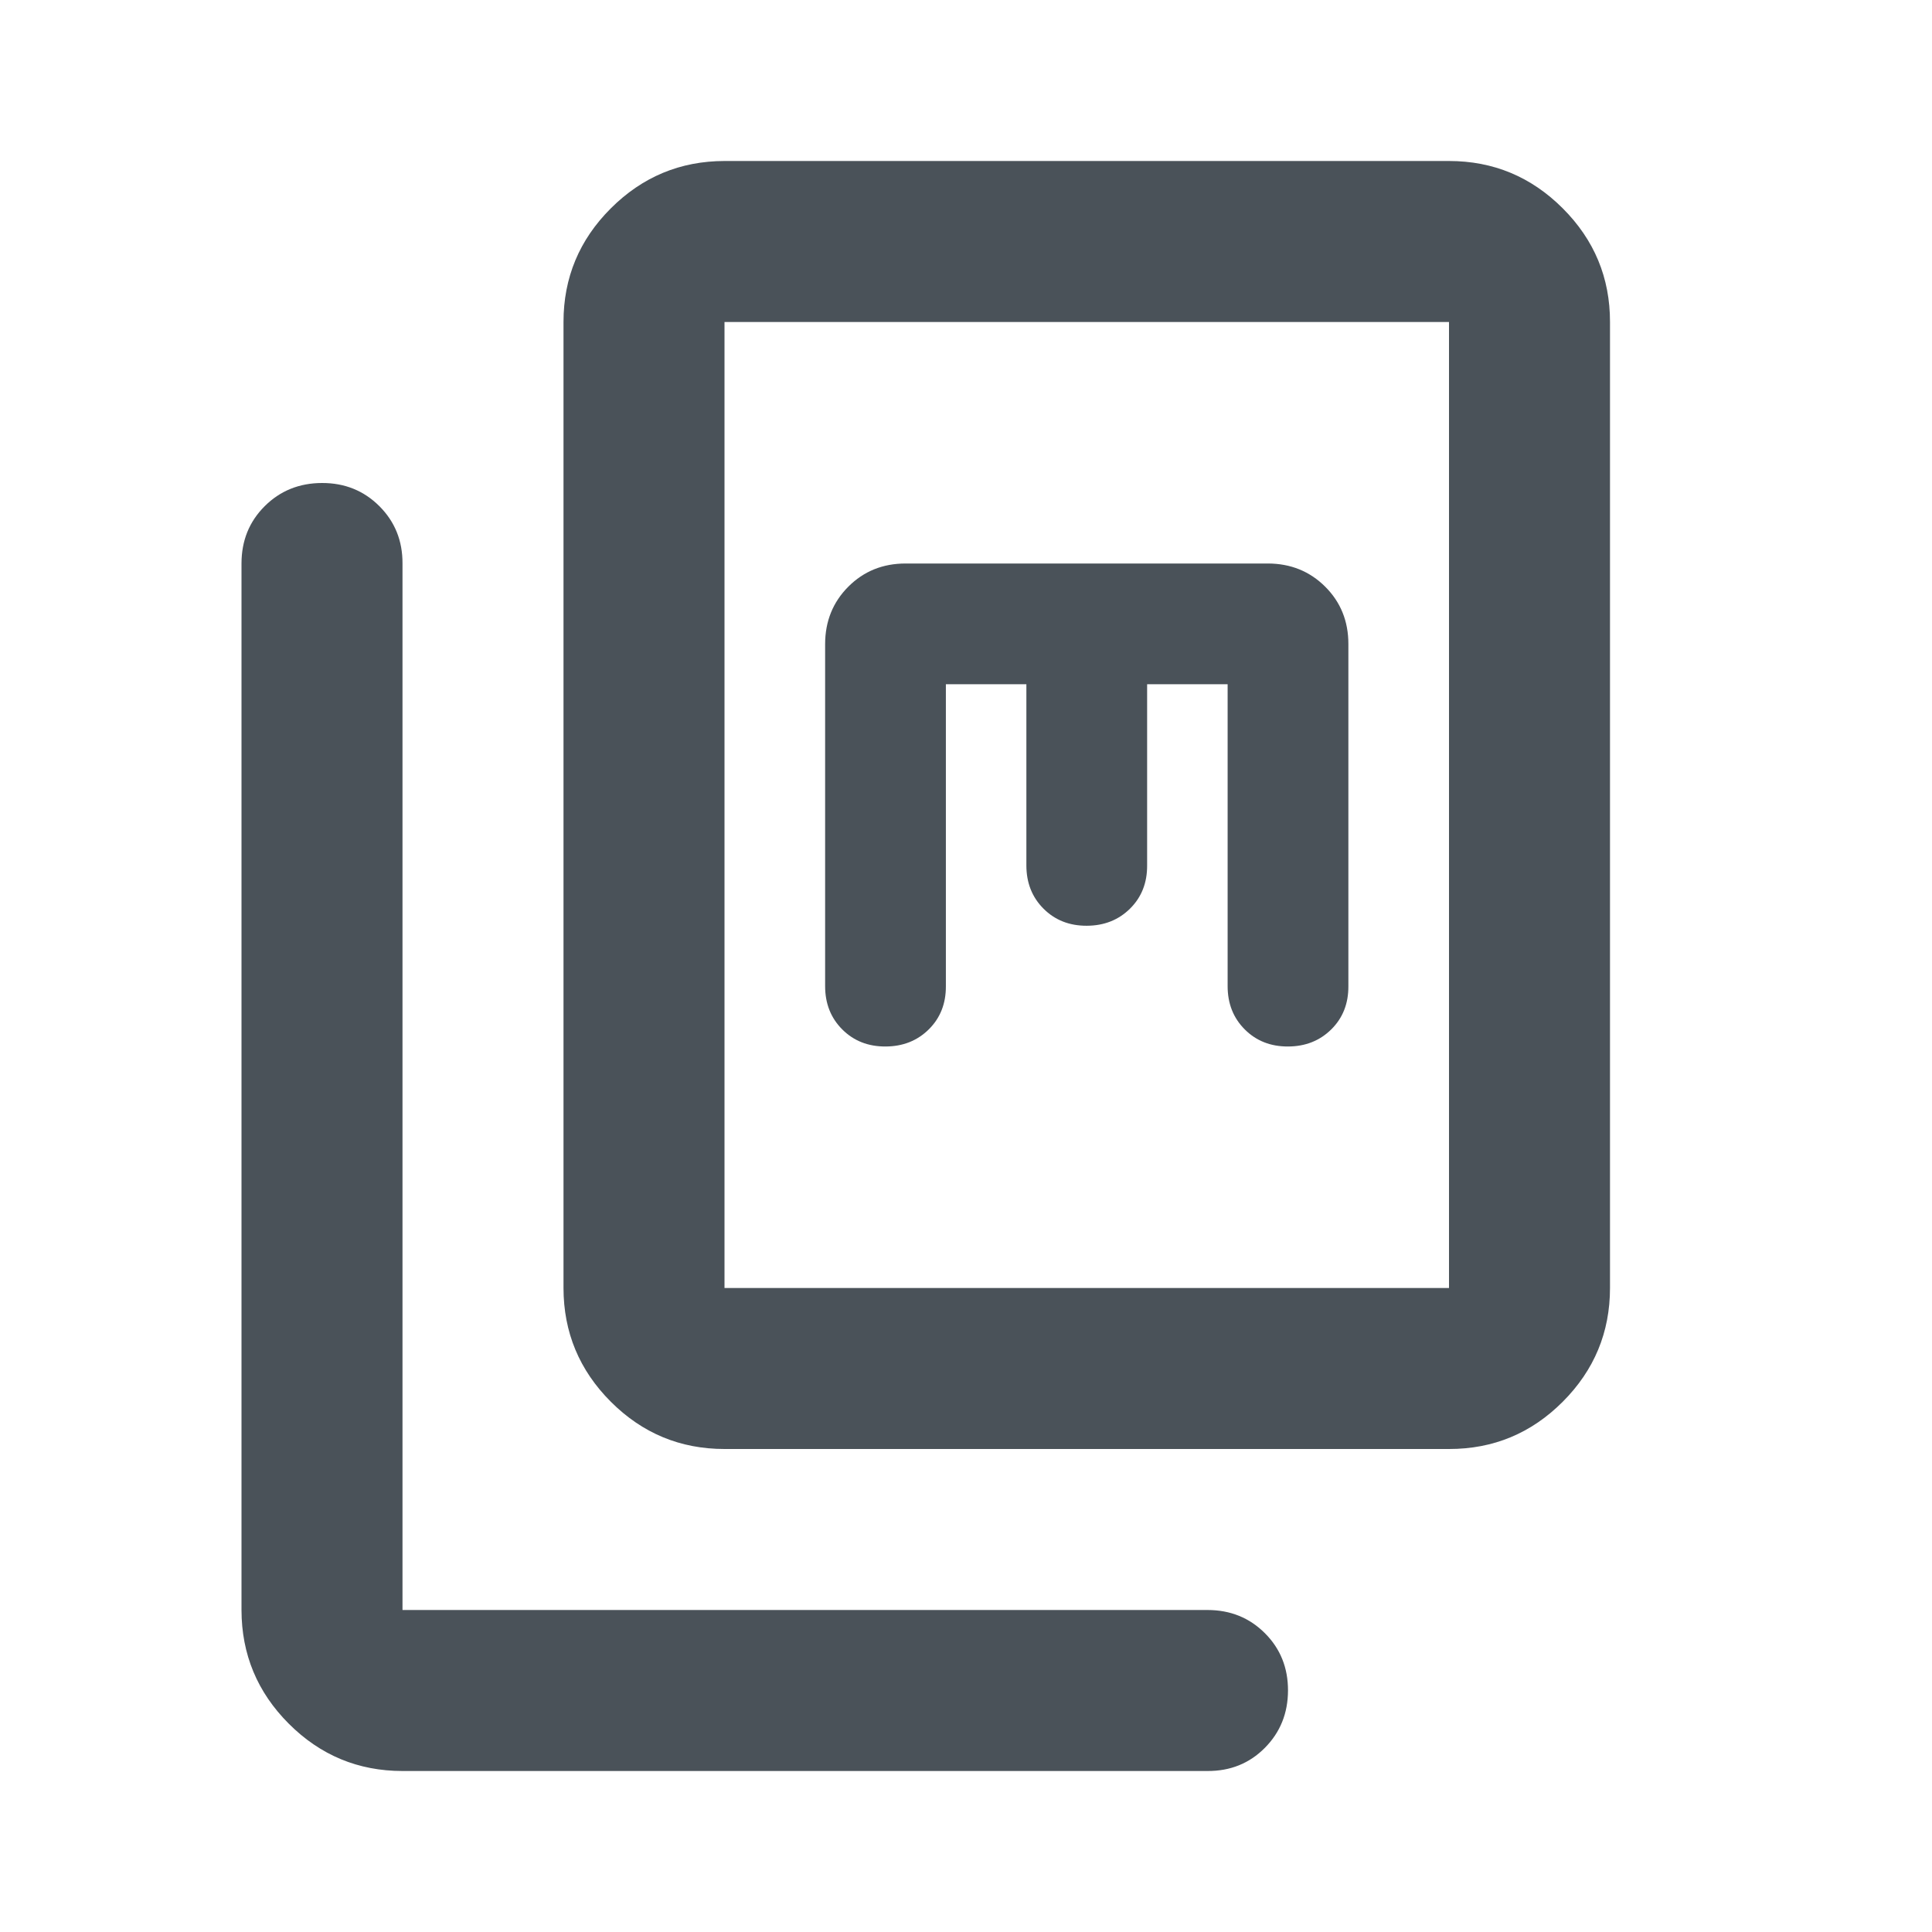 <svg xmlns="http://www.w3.org/2000/svg" width="32" height="32" viewBox="0 0 24 24"><path fill="#4a5259" d="M9 18q-.825 0-1.412-.587T7 16V4q0-.825.588-1.412T9 2h9q.825 0 1.413.588T20 4v12q0 .825-.587 1.413T18 18zm0-2h9V4H9zm-4 6q-.825 0-1.412-.587T3 20V7q0-.425.288-.712T4 6t.713.288T5 7v13h10q.425 0 .713.288T16 21t-.288.713T15 22zm6.75-13.5h1v2.25q0 .325.213.538t.537.212t.538-.213t.212-.537V8.5h1v3.75q0 .325.213.538T16 13t.538-.213t.212-.537V8q0-.425-.288-.712T15.75 7h-4.5q-.425 0-.712.288T10.25 8v4.25q0 .325.213.538T11 13t.538-.213t.212-.537zM9 16V4z"/></svg>